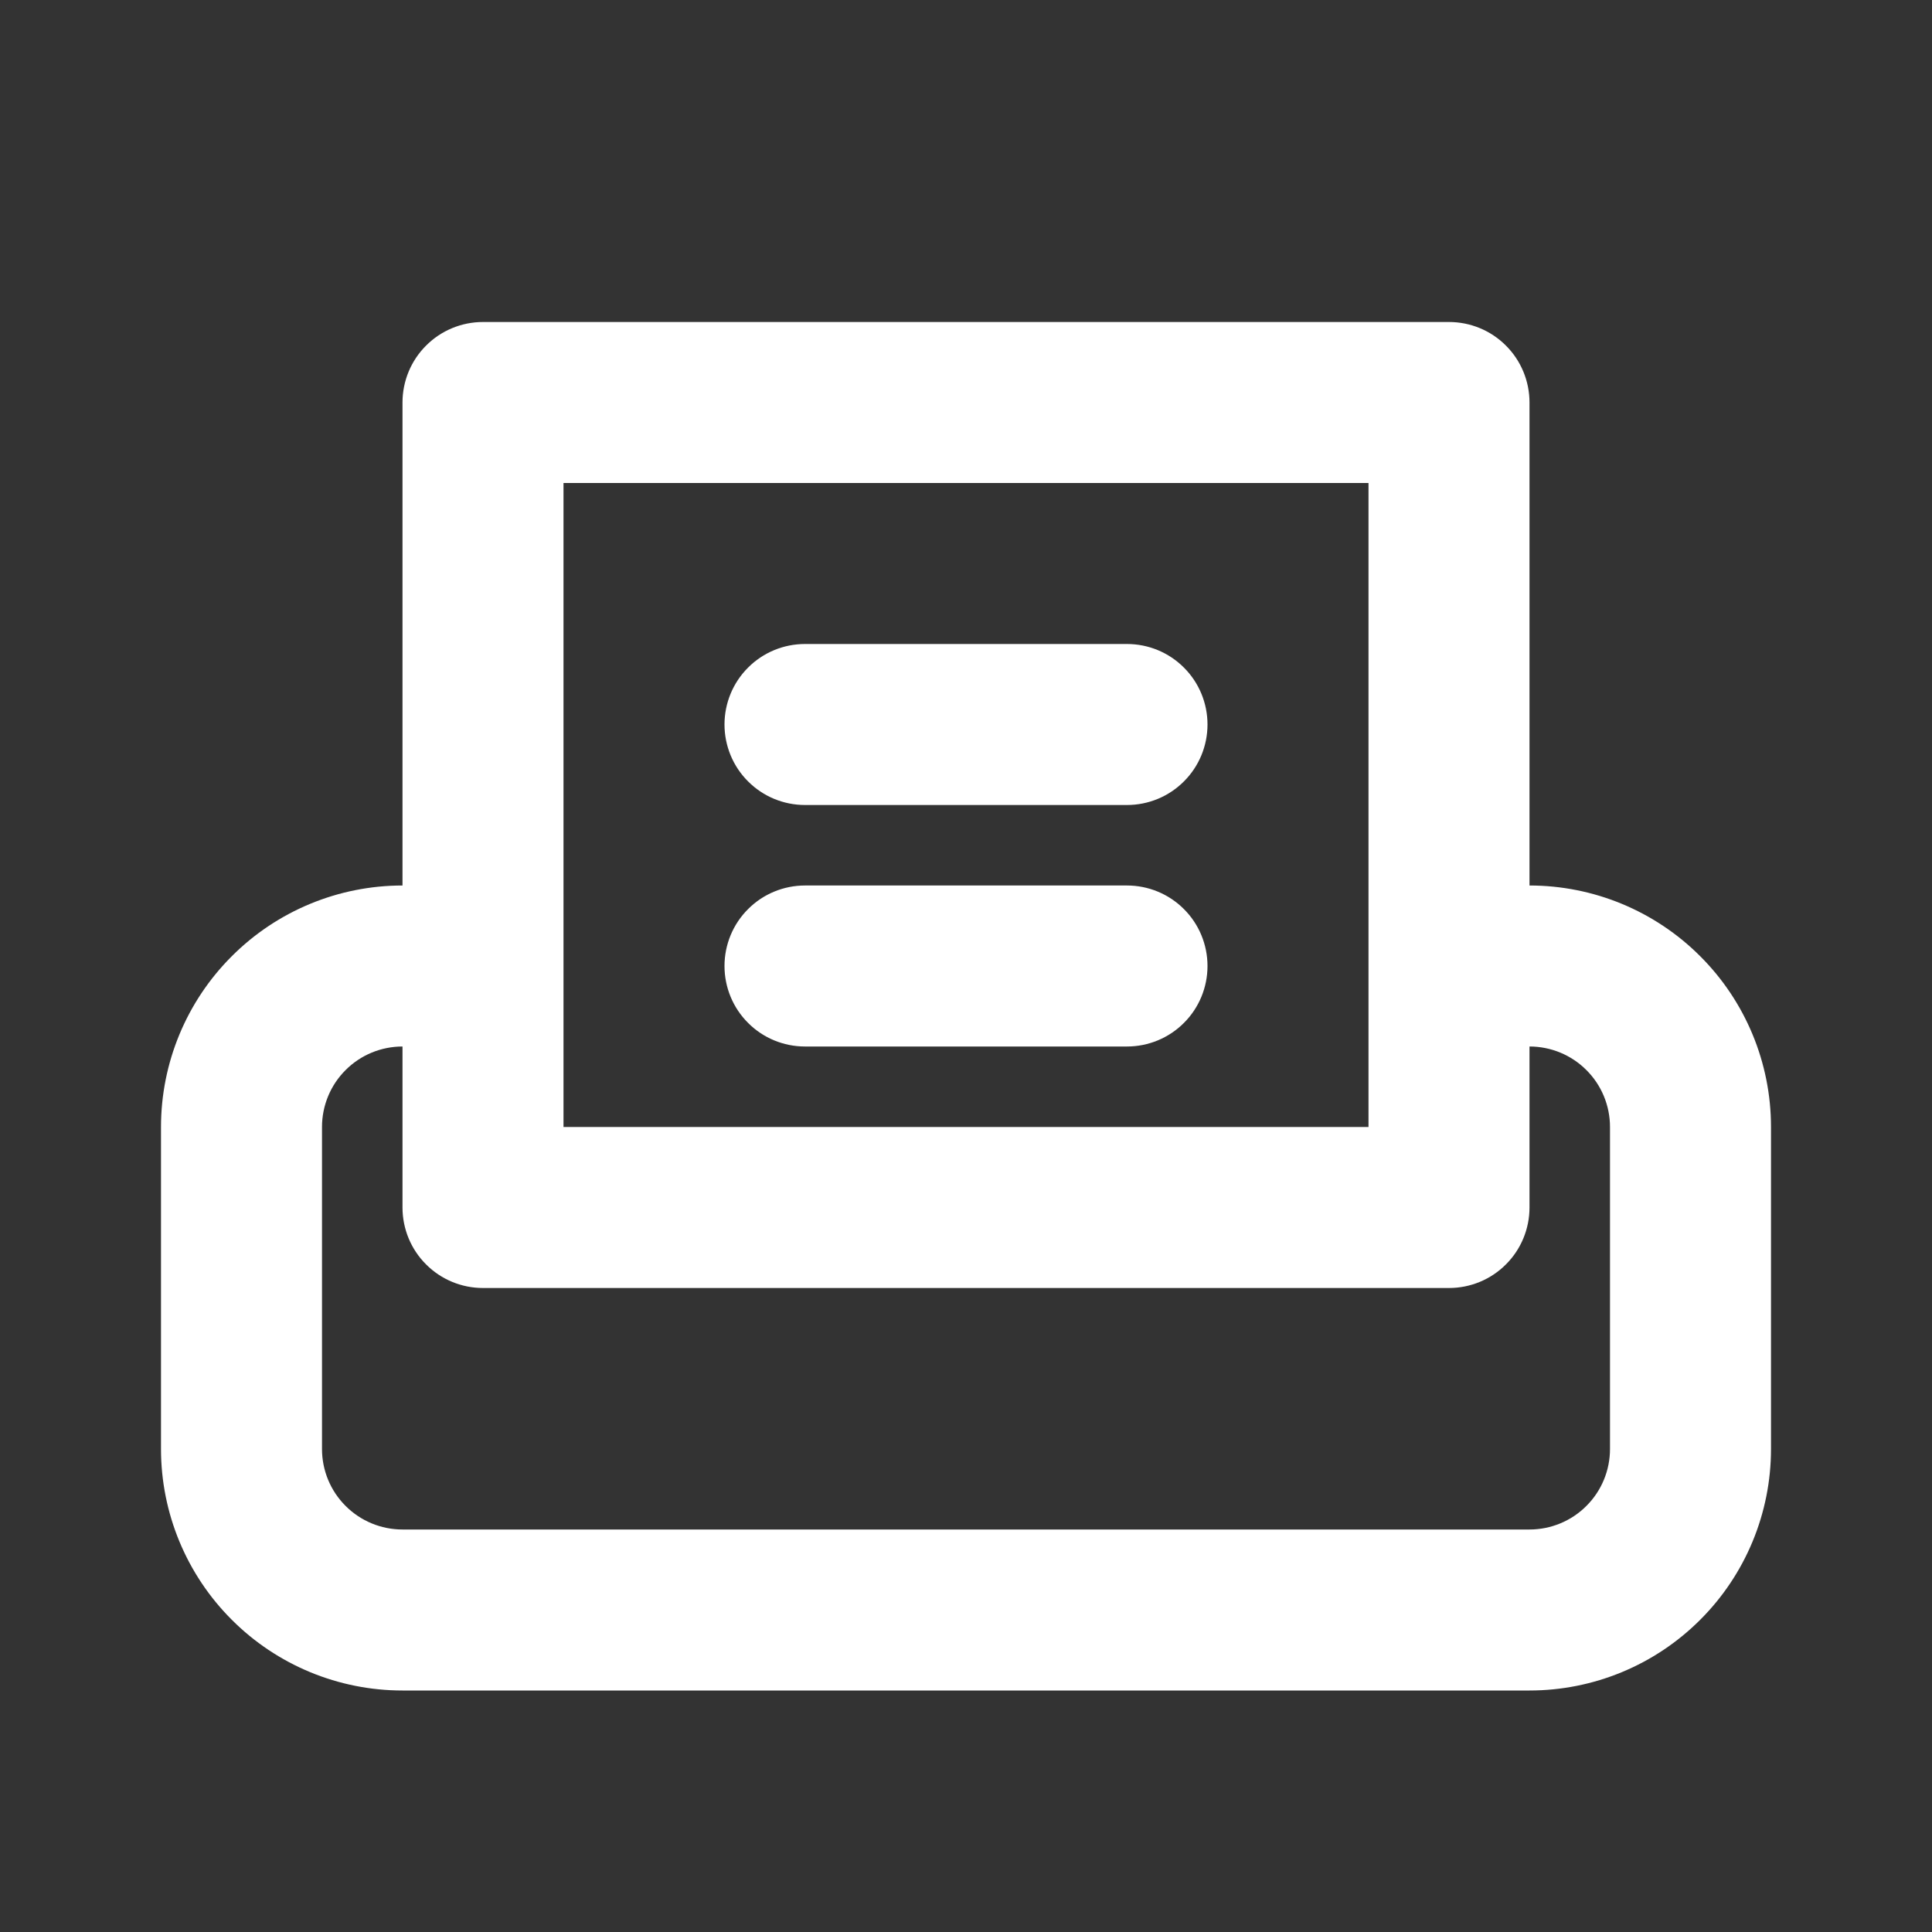 <svg width="24" height="24" viewBox="0 0 24 24" fill="none" xmlns="http://www.w3.org/2000/svg">
<rect x="0" y="0" width="24" height="24" fill="#333333" stroke="none"/>
<path fill-rule="evenodd" clip-rule="evenodd" d="M5 5C5 4.735 5.105 4.48 5.293 4.293C5.48 4.105 5.735 4 6 4H18C18.265 4 18.52 4.105 18.707 4.293C18.895 4.48 19 4.735 19 5V11C19.796 11 20.559 11.316 21.121 11.879C21.684 12.441 22 13.204 22 14V18C22 18.796 21.684 19.559 21.121 20.121C20.559 20.684 19.796 21 19 21H5C4.204 21 3.441 20.684 2.879 20.121C2.316 19.559 2 18.796 2 18V14C2 13.204 2.316 12.441 2.879 11.879C3.441 11.316 4.204 11 5 11V5ZM5 13C4.735 13 4.48 13.105 4.293 13.293C4.105 13.48 4 13.735 4 14V18C4 18.265 4.105 18.52 4.293 18.707C4.48 18.895 4.735 19 5 19H19C19.265 19 19.52 18.895 19.707 18.707C19.895 18.52 20 18.265 20 18V14C20 13.735 19.895 13.48 19.707 13.293C19.52 13.105 19.265 13 19 13V15C19 15.265 18.895 15.52 18.707 15.707C18.52 15.895 18.265 16 18 16H6C5.735 16 5.48 15.895 5.293 15.707C5.105 15.52 5 15.265 5 15V13ZM7 6V14H17V6H7ZM9 9C9 8.735 9.105 8.48 9.293 8.293C9.48 8.105 9.735 8 10 8H14C14.265 8 14.52 8.105 14.707 8.293C14.895 8.48 15 8.735 15 9C15 9.265 14.895 9.52 14.707 9.707C14.52 9.895 14.265 10 14 10H10C9.735 10 9.48 9.895 9.293 9.707C9.105 9.52 9 9.265 9 9ZM9 12C9 11.735 9.105 11.48 9.293 11.293C9.48 11.105 9.735 11 10 11H14C14.265 11 14.52 11.105 14.707 11.293C14.895 11.48 15 11.735 15 12C15 12.265 14.895 12.52 14.707 12.707C14.52 12.895 14.265 13 14 13H10C9.735 13 9.48 12.895 9.293 12.707C9.105 12.52 9 12.265 9 12Z" fill="white"/>
</svg>
